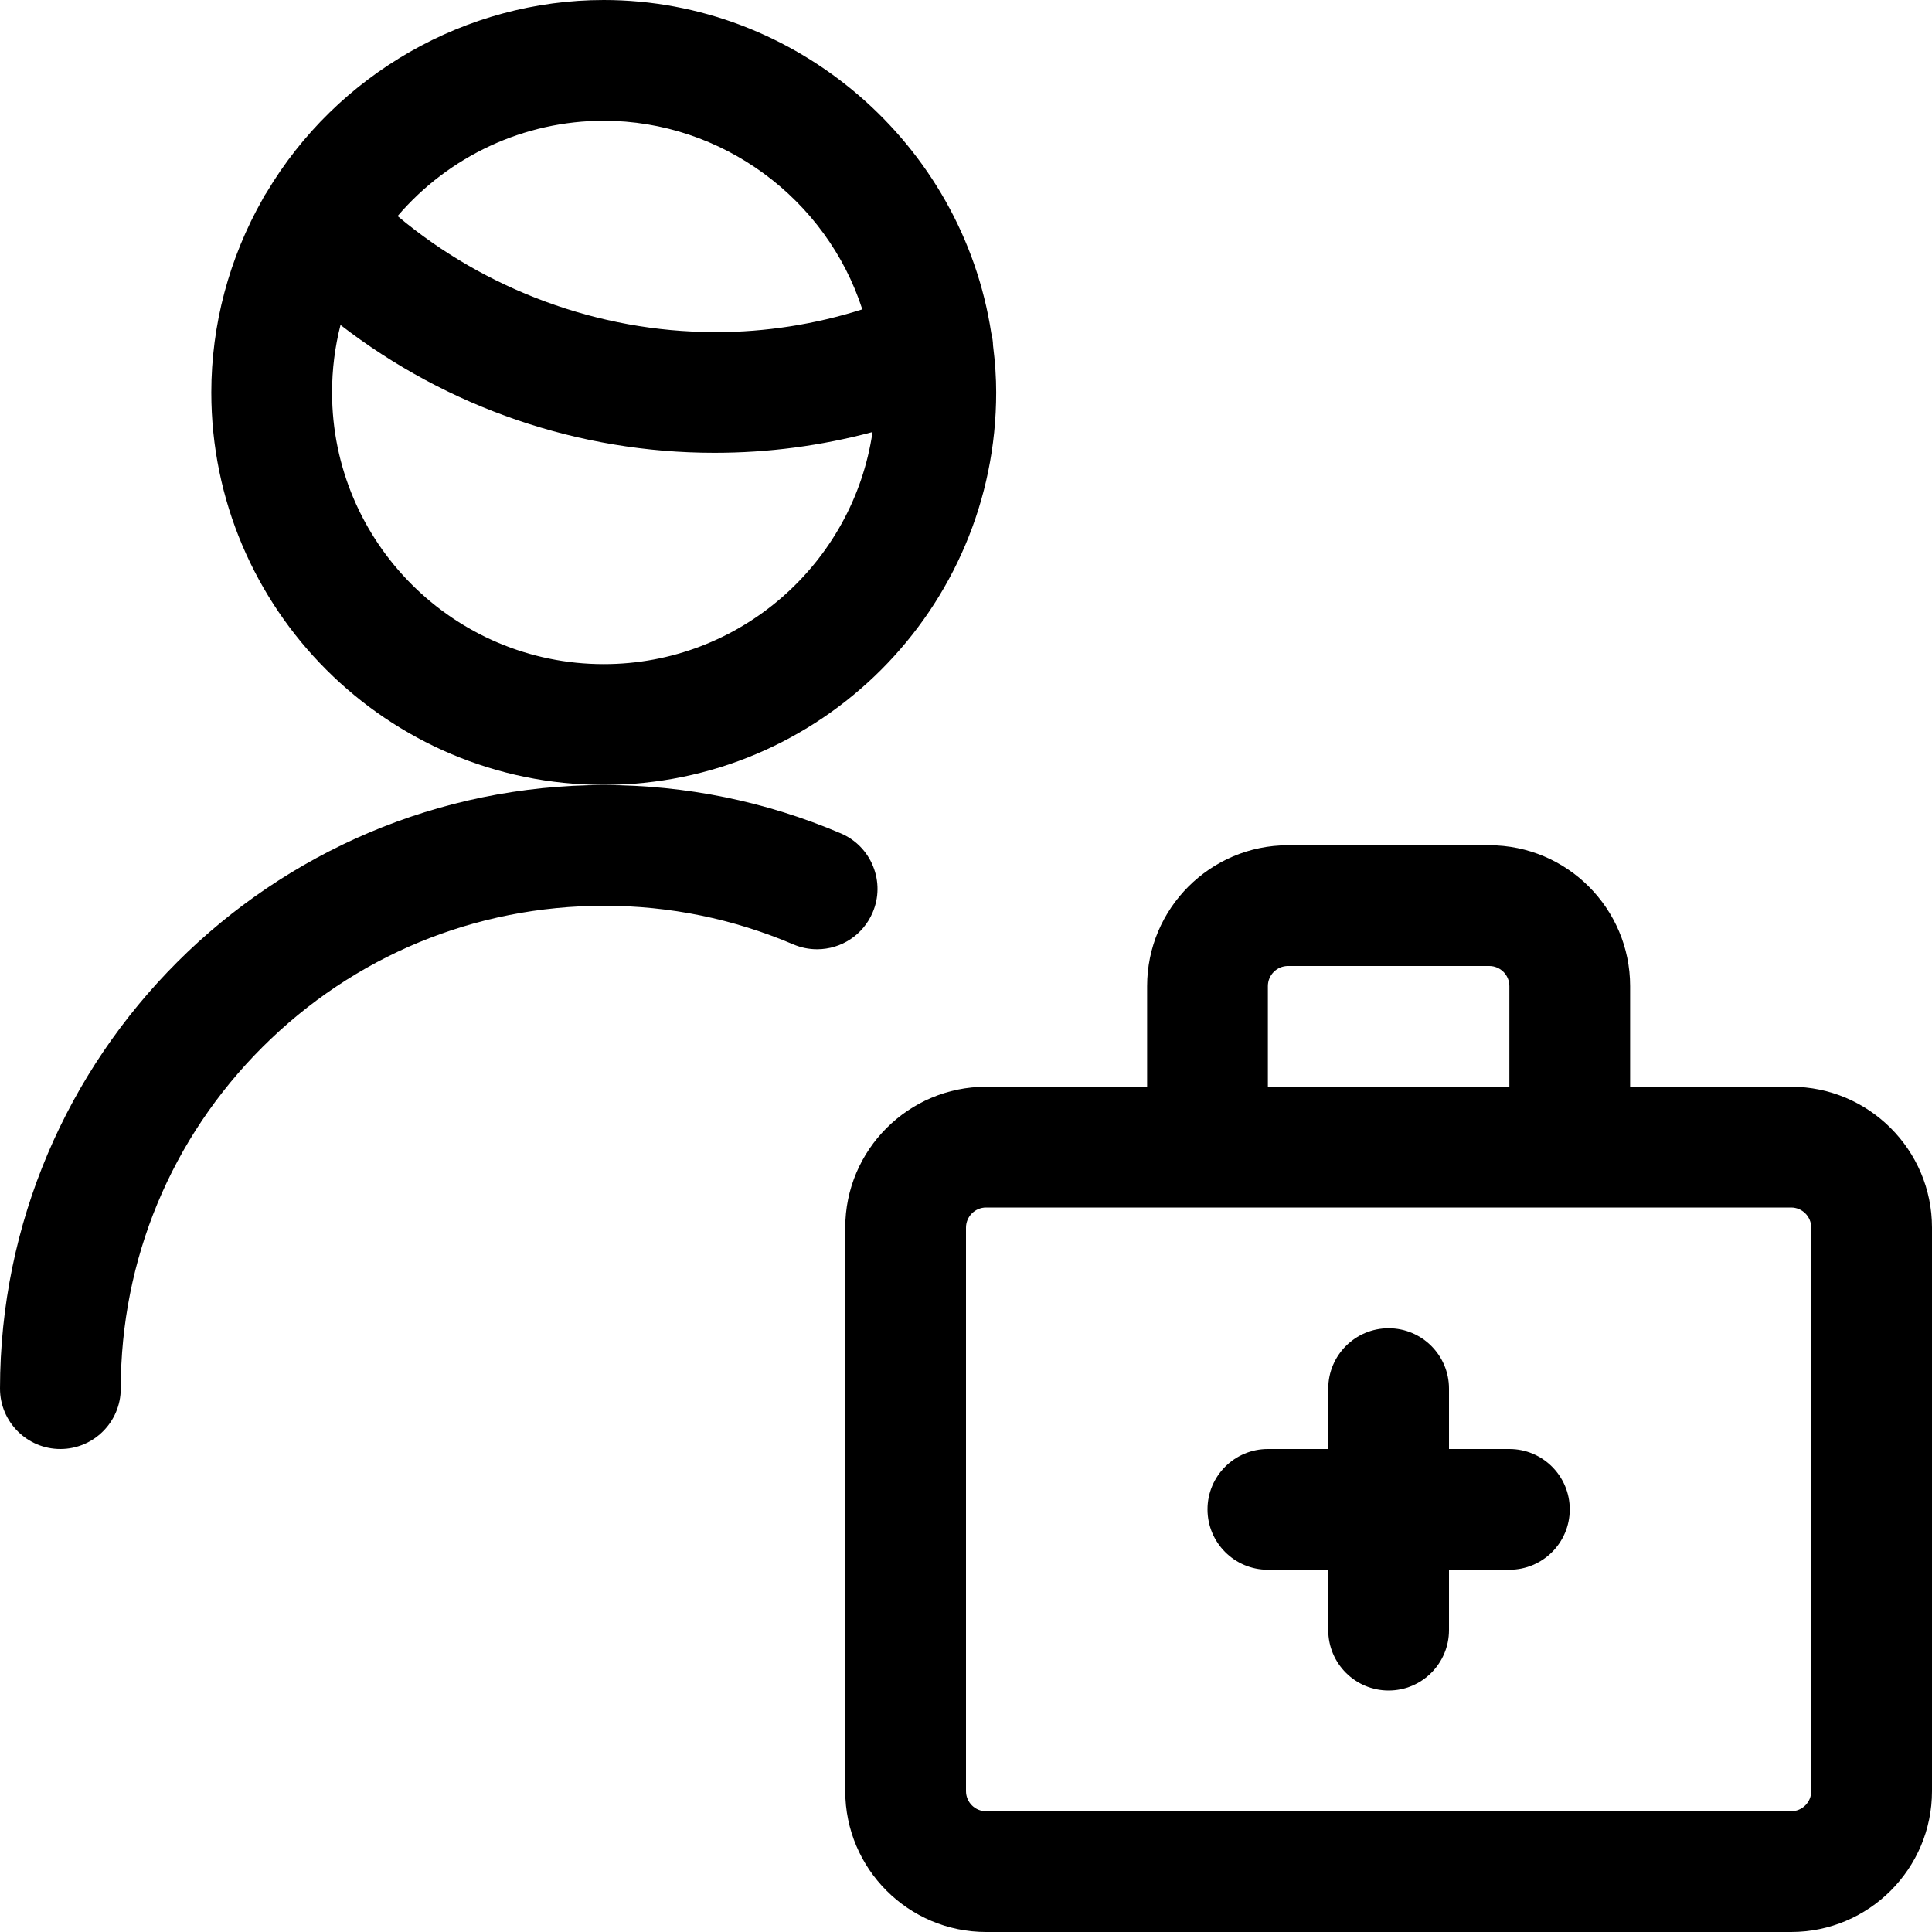 <?xml version="1.0" encoding="utf-8"?>
<!-- Generator: Adobe Illustrator 22.1.0, SVG Export Plug-In . SVG Version: 6.00 Build 0)  -->
<svg version="1.1" id="Regular" xmlns="http://www.w3.org/2000/svg" xmlns:xlink="http://www.w3.org/1999/xlink" x="0px" y="0px"
	 viewBox="0 0 24 24" style="enable-background:new 0 0 24 24;" xml:space="preserve">
<title>medical-personnel</title>
<g>
	<path d="M0.75,18C0.336,18,0,17.663,0,17.25c0.003-4.134,3.369-7.498,7.503-7.498c1.02,0.001,2.008,0.203,2.941,0.6
		c0.184,0.078,0.327,0.224,0.402,0.41c0.075,0.186,0.073,0.39-0.006,0.574c-0.118,0.277-0.388,0.456-0.69,0.456c0,0,0,0,0,0
		c-0.101,0-0.2-0.02-0.294-0.06c-0.747-0.318-1.537-0.48-2.349-0.48c-1.606,0-3.112,0.623-4.246,1.755
		c-1.135,1.133-1.76,2.64-1.761,4.243C1.5,17.664,1.163,18,0.75,18C0.75,18,0.75,18,0.75,18z"/>
	<path d="M7.5,9.75c-2.688,0-4.875-2.187-4.875-4.875c0-0.839,0.221-1.669,0.639-2.404C3.281,2.436,3.299,2.41,3.31,2.394
		C4.185,0.919,5.792,0,7.5,0c2.388,0,4.453,1.778,4.814,4.138c0.013,0.052,0.021,0.103,0.022,0.153
		c0.027,0.217,0.039,0.403,0.039,0.584C12.375,7.563,10.188,9.75,7.5,9.75z M4.23,4.037C4.16,4.31,4.125,4.59,4.125,4.875
		c0,1.861,1.514,3.375,3.375,3.375c1.694,0,3.101-1.255,3.339-2.883C10.2,5.538,9.543,5.625,8.88,5.625c-0.001,0-0.005,0-0.007,0
		C7.189,5.625,5.561,5.065,4.23,4.037z M8.903,4.126c0.605-0.001,1.217-0.095,1.809-0.283C10.268,2.468,8.966,1.5,7.5,1.5
		c-0.987,0-1.922,0.437-2.561,1.184c1.091,0.917,2.503,1.439,3.926,1.441c0.004,0,0.008,0,0.012,0
		C8.884,4.125,8.895,4.125,8.903,4.126z"/>
	<path d="M12.25,24c-0.965,0-1.75-0.785-1.75-1.75v-7c0-0.965,0.785-1.75,1.75-1.75h2v-1.25c0-0.965,0.785-1.75,1.75-1.75h2.5
		c0.965,0,1.75,0.785,1.75,1.75v1.25h2c0.965,0,1.75,0.785,1.75,1.75v7c0,0.965-0.785,1.75-1.75,1.75H12.25z M12.25,15
		C12.112,15,12,15.112,12,15.25v7c0,0.138,0.112,0.25,0.25,0.25h10c0.138,0,0.25-0.112,0.25-0.25v-7c0-0.138-0.112-0.25-0.25-0.25
		H12.25z M18.75,13.5v-1.25c0-0.138-0.112-0.25-0.25-0.25H16c-0.138,0-0.25,0.112-0.25,0.25v1.25H18.75z"/>
	<path d="M17.25,21c-0.414,0-0.75-0.336-0.75-0.75V19.5h-0.75c-0.414,0-0.75-0.336-0.75-0.75S15.336,18,15.75,18h0.75v-0.75
		c0-0.414,0.336-0.75,0.75-0.75S18,16.836,18,17.25V18h0.75c0.414,0,0.75,0.336,0.75,0.75s-0.336,0.75-0.75,0.75H18v0.75
		C18,20.664,17.664,21,17.25,21z"/>
</g>
</svg>
